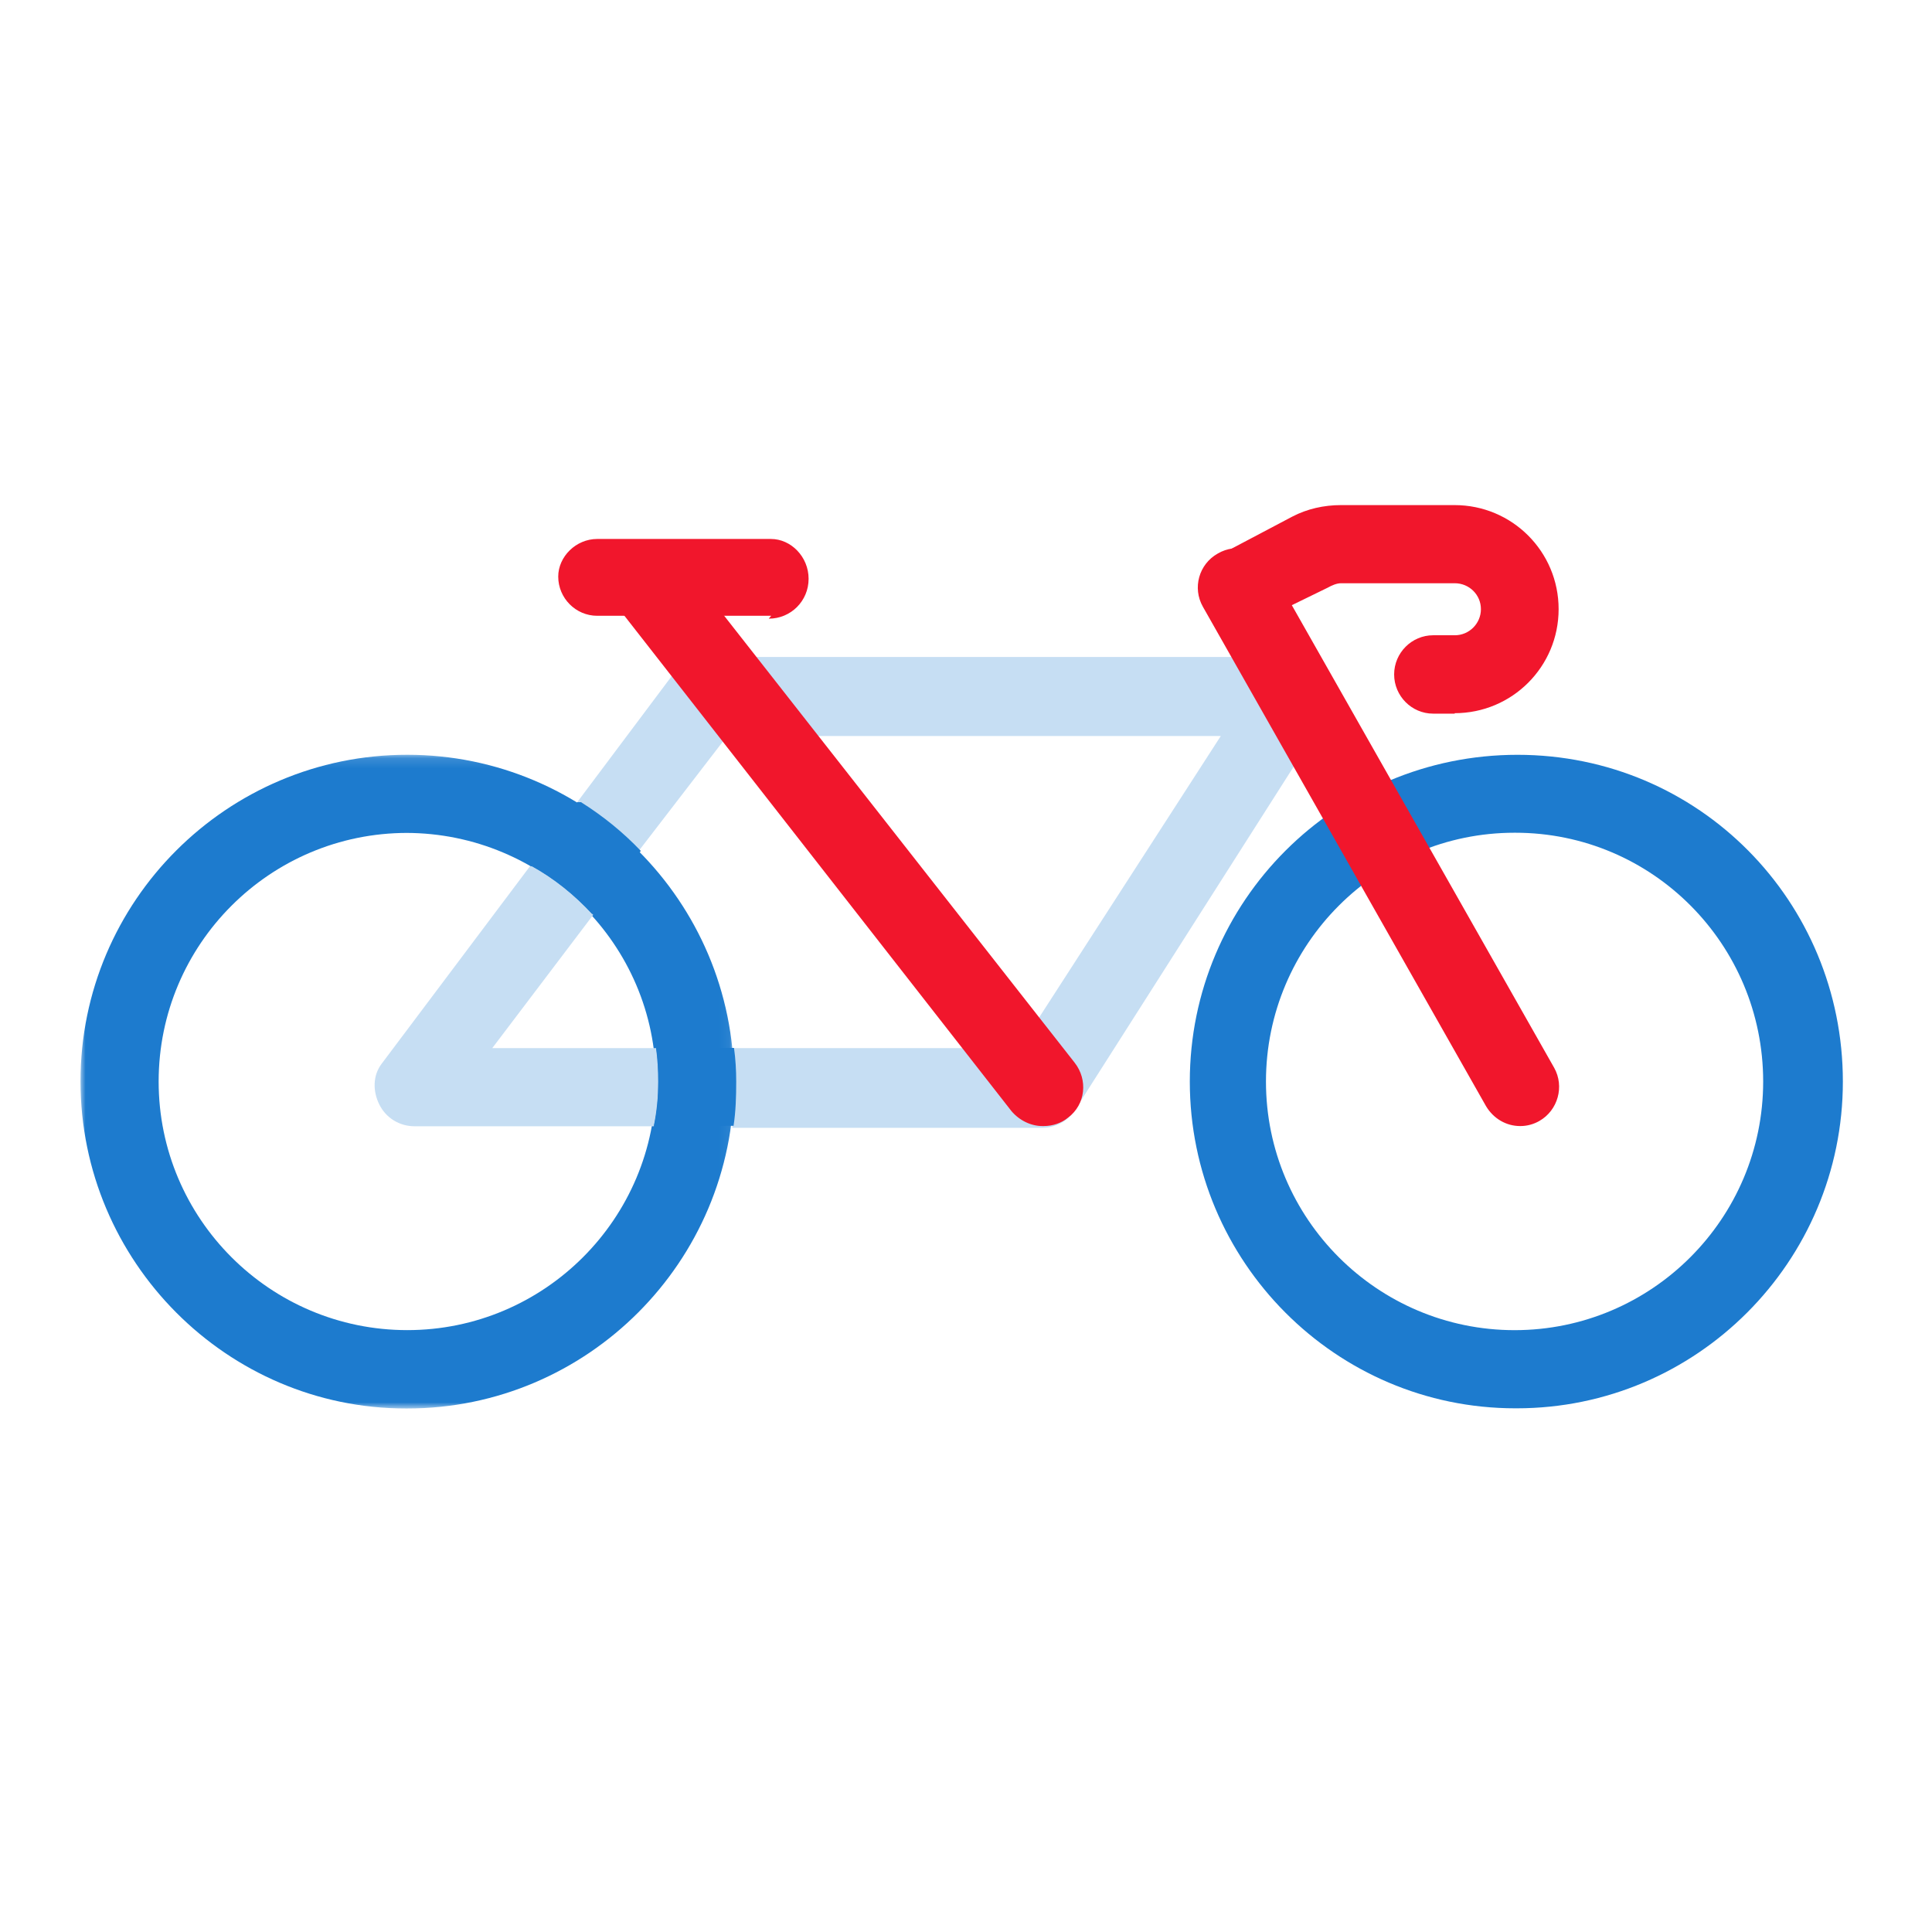 <?xml version="1.0" encoding="UTF-8"?>
<svg width="192px" height="192px" viewBox="0 0 192 192" version="1.1" xmlns="http://www.w3.org/2000/svg" xmlns:xlink="http://www.w3.org/1999/xlink">
    <!-- Generator: Sketch 46.2 (44496) - http://www.bohemiancoding.com/sketch -->
    <title>ic_Cycling</title>
    <desc>Created with Sketch.</desc>
    <defs>
        <polygon id="path-1" points="64.944 65.12 0 65.12 0 0.132 64.944 0.132"></polygon>
    </defs>
    <g id="Page-1" stroke="none" stroke-width="1" fill="none" fill-rule="evenodd">
        <g id="ic_Cycling">
            <g id="Cycling" transform="translate(8, 8)">
                <polygon id="Shape" points="0 0 176 0 176 176 0 176"></polygon>
                <g id="Group" transform="translate(0, 66.854)">
                    <g id="Clipped">
                        <mask id="mask-2" fill="white">
                            <use xlink:href="#path-1"></use>
                        </mask>
                        <g id="a"></g>
                        <path d="M32.472,7.92 C18.832,7.92 7.766,18.986 7.766,32.626 C7.766,46.266 18.854,57.332 32.472,57.332 C46.112,57.332 57.178,46.244 57.178,32.626 C57.2,18.986 45.98,7.92 32.34,7.92 M32.34,65.12 C14.564,65.12 0,50.512 0,32.604 C0,14.696 14.564,0.154 32.472,0.154 C50.38,0.154 64.944,14.74 64.944,32.626 C64.944,50.512 50.38,65.12 32.472,65.12" id="Shape" fill="#1D7BCE" fill-rule="nonzero" mask="url(#mask-2)"></path>
                    </g>
                </g>
                <path d="M142.516,74.756 C128.876,74.756 117.81,85.844 117.81,99.484 C117.81,113.124 128.898,124.19 142.516,124.19 C156.156,124.19 167.222,113.102 167.222,99.484 C167.222,85.844 156.222,74.756 142.582,74.756 M142.582,131.956 C124.762,131.956 110.242,117.392 110.242,99.484 C110.242,81.576 124.762,67.012 142.802,67.012 C160.842,67.012 175.142,81.576 175.142,99.484 C175.142,117.392 160.6,131.956 142.736,131.956" id="Shape" fill="#1D7BCE" fill-rule="nonzero"></path>
                <path d="M120.406,57.288 L62.15,57.288 C60.918,57.288 59.774,57.86 59.026,58.828 L49.346,71.742 C51.59,73.282 53.636,74.822 55.462,76.582 L64.262,65.142 L113.322,65.142 L93.302,96.162 L64.9,96.162 C65.01,97.262 65.076,98.362 65.076,99.682 C65.076,101.222 64.966,102.762 64.768,104.082 L95.568,104.082 C96.888,104.082 98.12,103.422 98.824,102.322 L123.64,63.36 C124.432,62.128 124.52,60.61 123.816,59.4 C123.156,58.124 121.836,57.42 120.406,57.42 M44.66,78.1 L29.92,97.724 C29.04,98.89 29.04,100.452 29.7,101.772 C30.36,103.092 31.68,103.928 33.22,103.928 L56.98,103.928 C57.332,102.476 57.42,101.002 57.42,99.528 C57.42,98.362 57.42,97.24 57.2,96.162 L40.92,96.162 L50.952,82.918 C49.192,81.004 47.168,79.354 44.902,78.078" id="Shape" fill="#C6DEF3" fill-rule="nonzero"></path>
                <path d="M49.368,71.72 L44.682,77.99 C47.102,79.31 49.082,80.938 50.842,82.83 L55.682,76.56 C53.922,74.712 51.942,73.106 49.742,71.72 M65.142,96.14 L57.2,96.14 C57.332,97.24 57.42,98.34 57.42,99.484 C57.42,100.98 57.266,102.454 56.98,103.884 L64.9,103.884 C65.12,102.454 65.164,100.98 65.164,99.484 C65.164,98.34 65.098,97.24 64.944,96.14" id="Shape" fill="#1D7BCE" fill-rule="nonzero"></path>
                <path d="M143.066,103.906 C141.702,103.906 140.426,103.18 139.678,101.926 L111.54,52.294 C110.484,50.424 111.144,48.07 113.014,47.014 C114.884,45.914 117.238,46.574 118.294,48.466 L146.454,98.12 C147.488,99.968 146.828,102.344 144.98,103.4 C144.408,103.73 143.748,103.906 143.11,103.906 M95.59,103.906 C94.49,103.906 93.324,103.378 92.51,102.41 L53.746,52.8 C52.426,51.084 52.734,48.62 54.406,47.3 C56.1,45.98 58.542,46.31 59.862,47.96 L98.802,97.614 C100.122,99.308 99.902,101.75 98.142,103.07 C97.482,103.62 96.602,103.906 95.722,103.906" id="Shape" fill="#F1162C" fill-rule="nonzero"></path>
                <path d="M136.576,62.92 L134.42,62.92 C132.286,62.92 130.548,61.16 130.548,59.026 C130.548,56.87 132.308,55.132 134.42,55.132 L136.576,55.132 C138.006,55.132 139.172,53.966 139.172,52.536 C139.172,51.106 138.006,49.962 136.576,49.962 L125.268,49.962 C124.828,49.962 124.344,50.182 123.948,50.402 L116.732,53.922 C114.818,55.022 112.486,54.142 111.54,52.162 C110.572,50.402 111.32,47.982 113.3,47.102 L120.428,43.34 C121.902,42.57 123.574,42.196 125.268,42.196 L136.554,42.196 C142.274,42.196 146.894,46.816 146.894,52.536 C146.894,58.256 142.274,62.876 136.554,62.876 M68.64,53.196 L51.348,53.196 C49.214,53.196 47.476,51.436 47.476,49.302 C47.476,47.322 49.236,45.562 51.348,45.562 L68.618,45.562 C70.598,45.562 72.358,47.322 72.358,49.522 C72.358,51.722 70.598,53.482 68.398,53.482" id="Shape" fill="#F1162C" fill-rule="nonzero"></path>
            </g>
        </g>
    </g>
</svg>